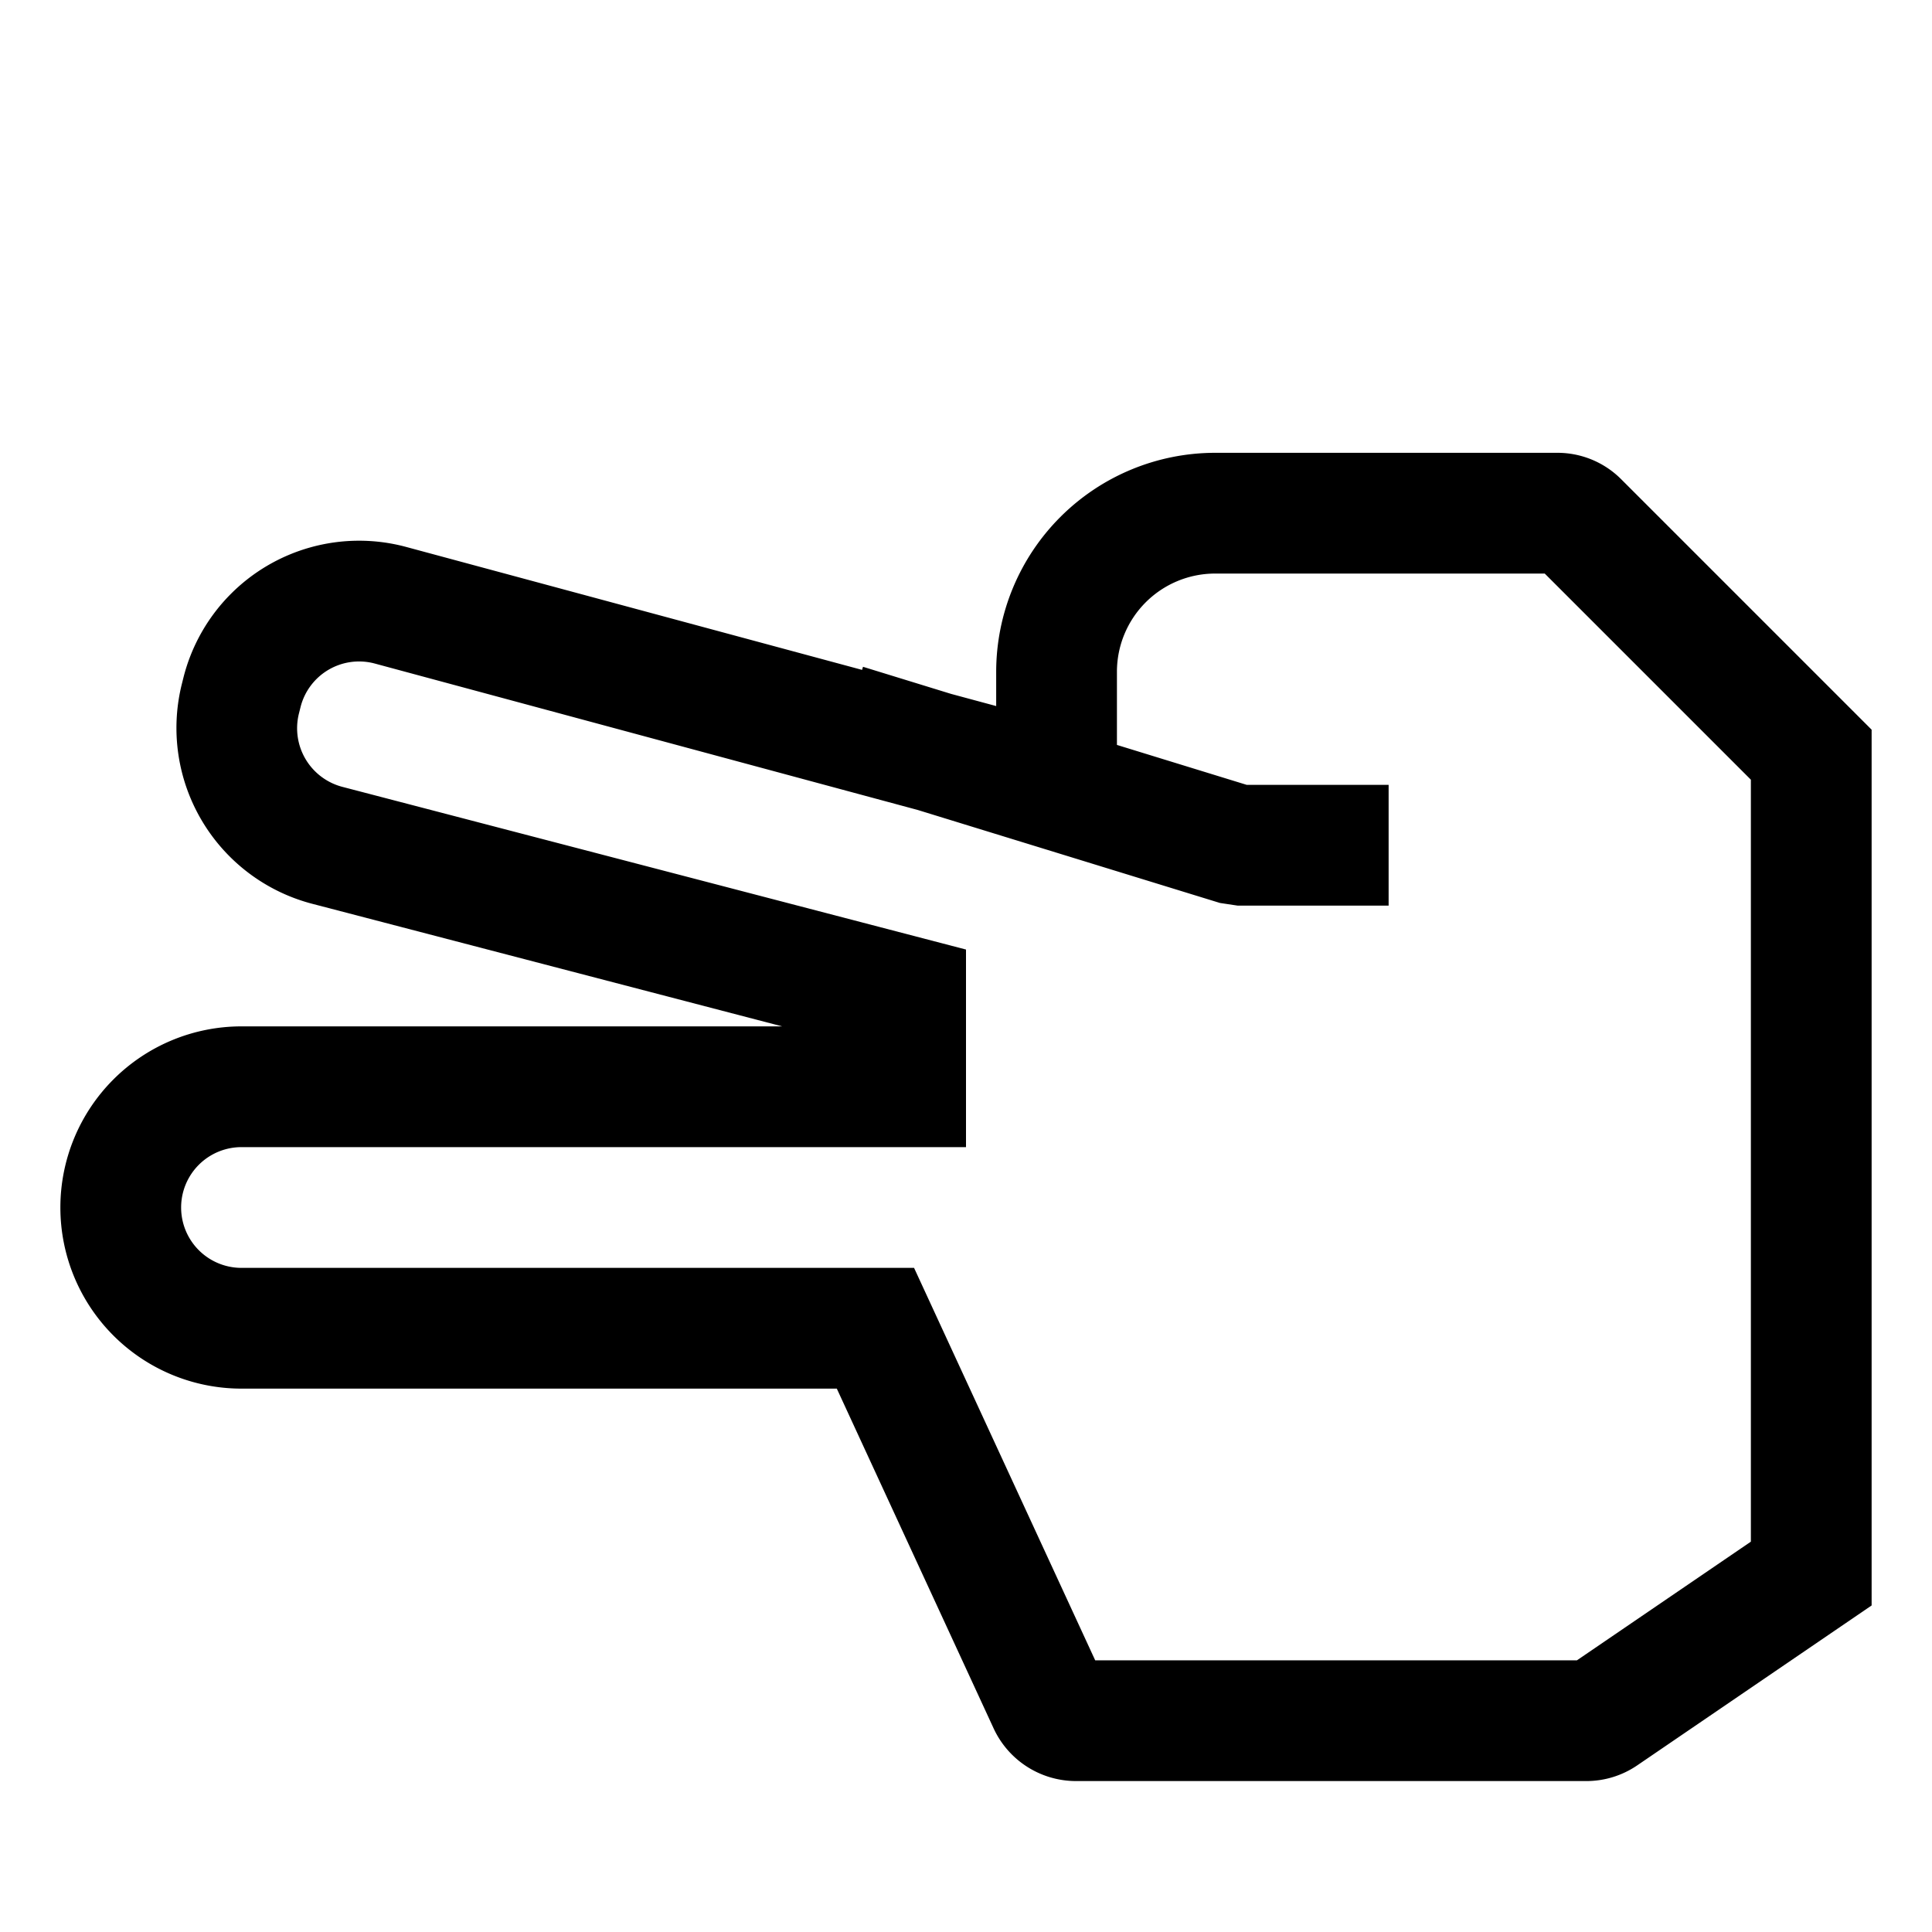 <svg xmlns="http://www.w3.org/2000/svg" viewBox="0 0 512 512">
  <defs>
    <style>
      .a {
        fill: currentColor;
      }
    </style>
  </defs>
  <title>hand-scissors</title>
  <path class="a" d="M429.658,127.031A23.838,23.838,0,0,0,412.687,120H322a58.066,58.066,0,0,0-58,58v9.113l-11.95-3.223-23.345-7.183-.252.819L107.528,144.915a48,48,0,0,0-58.935,34.744L48.16,181.39a48.157,48.157,0,0,0,34.45,58.088L207.28,272H64a48,48,0,0,0,0,96H221.763l41.565,90.058A24.072,24.072,0,0,0,285.119,472H420.378a23.904,23.904,0,0,0,13.525-4.174L496,425.463V193.373ZM464,408.557,417.909,440H290.237l-48-104H64a16,16,0,0,1,0-32H256V251.638L90.689,208.514A16.054,16.054,0,0,1,79.206,189.145l.433-1.731A15.999,15.999,0,0,1,99.24,175.823l143.943,38.82,80.111,24.65L328,240h40V208H330.406L296,197.414V178a26.03,26.03,0,0,1,26-26h87.372L464,206.627Z"/>
</svg>
